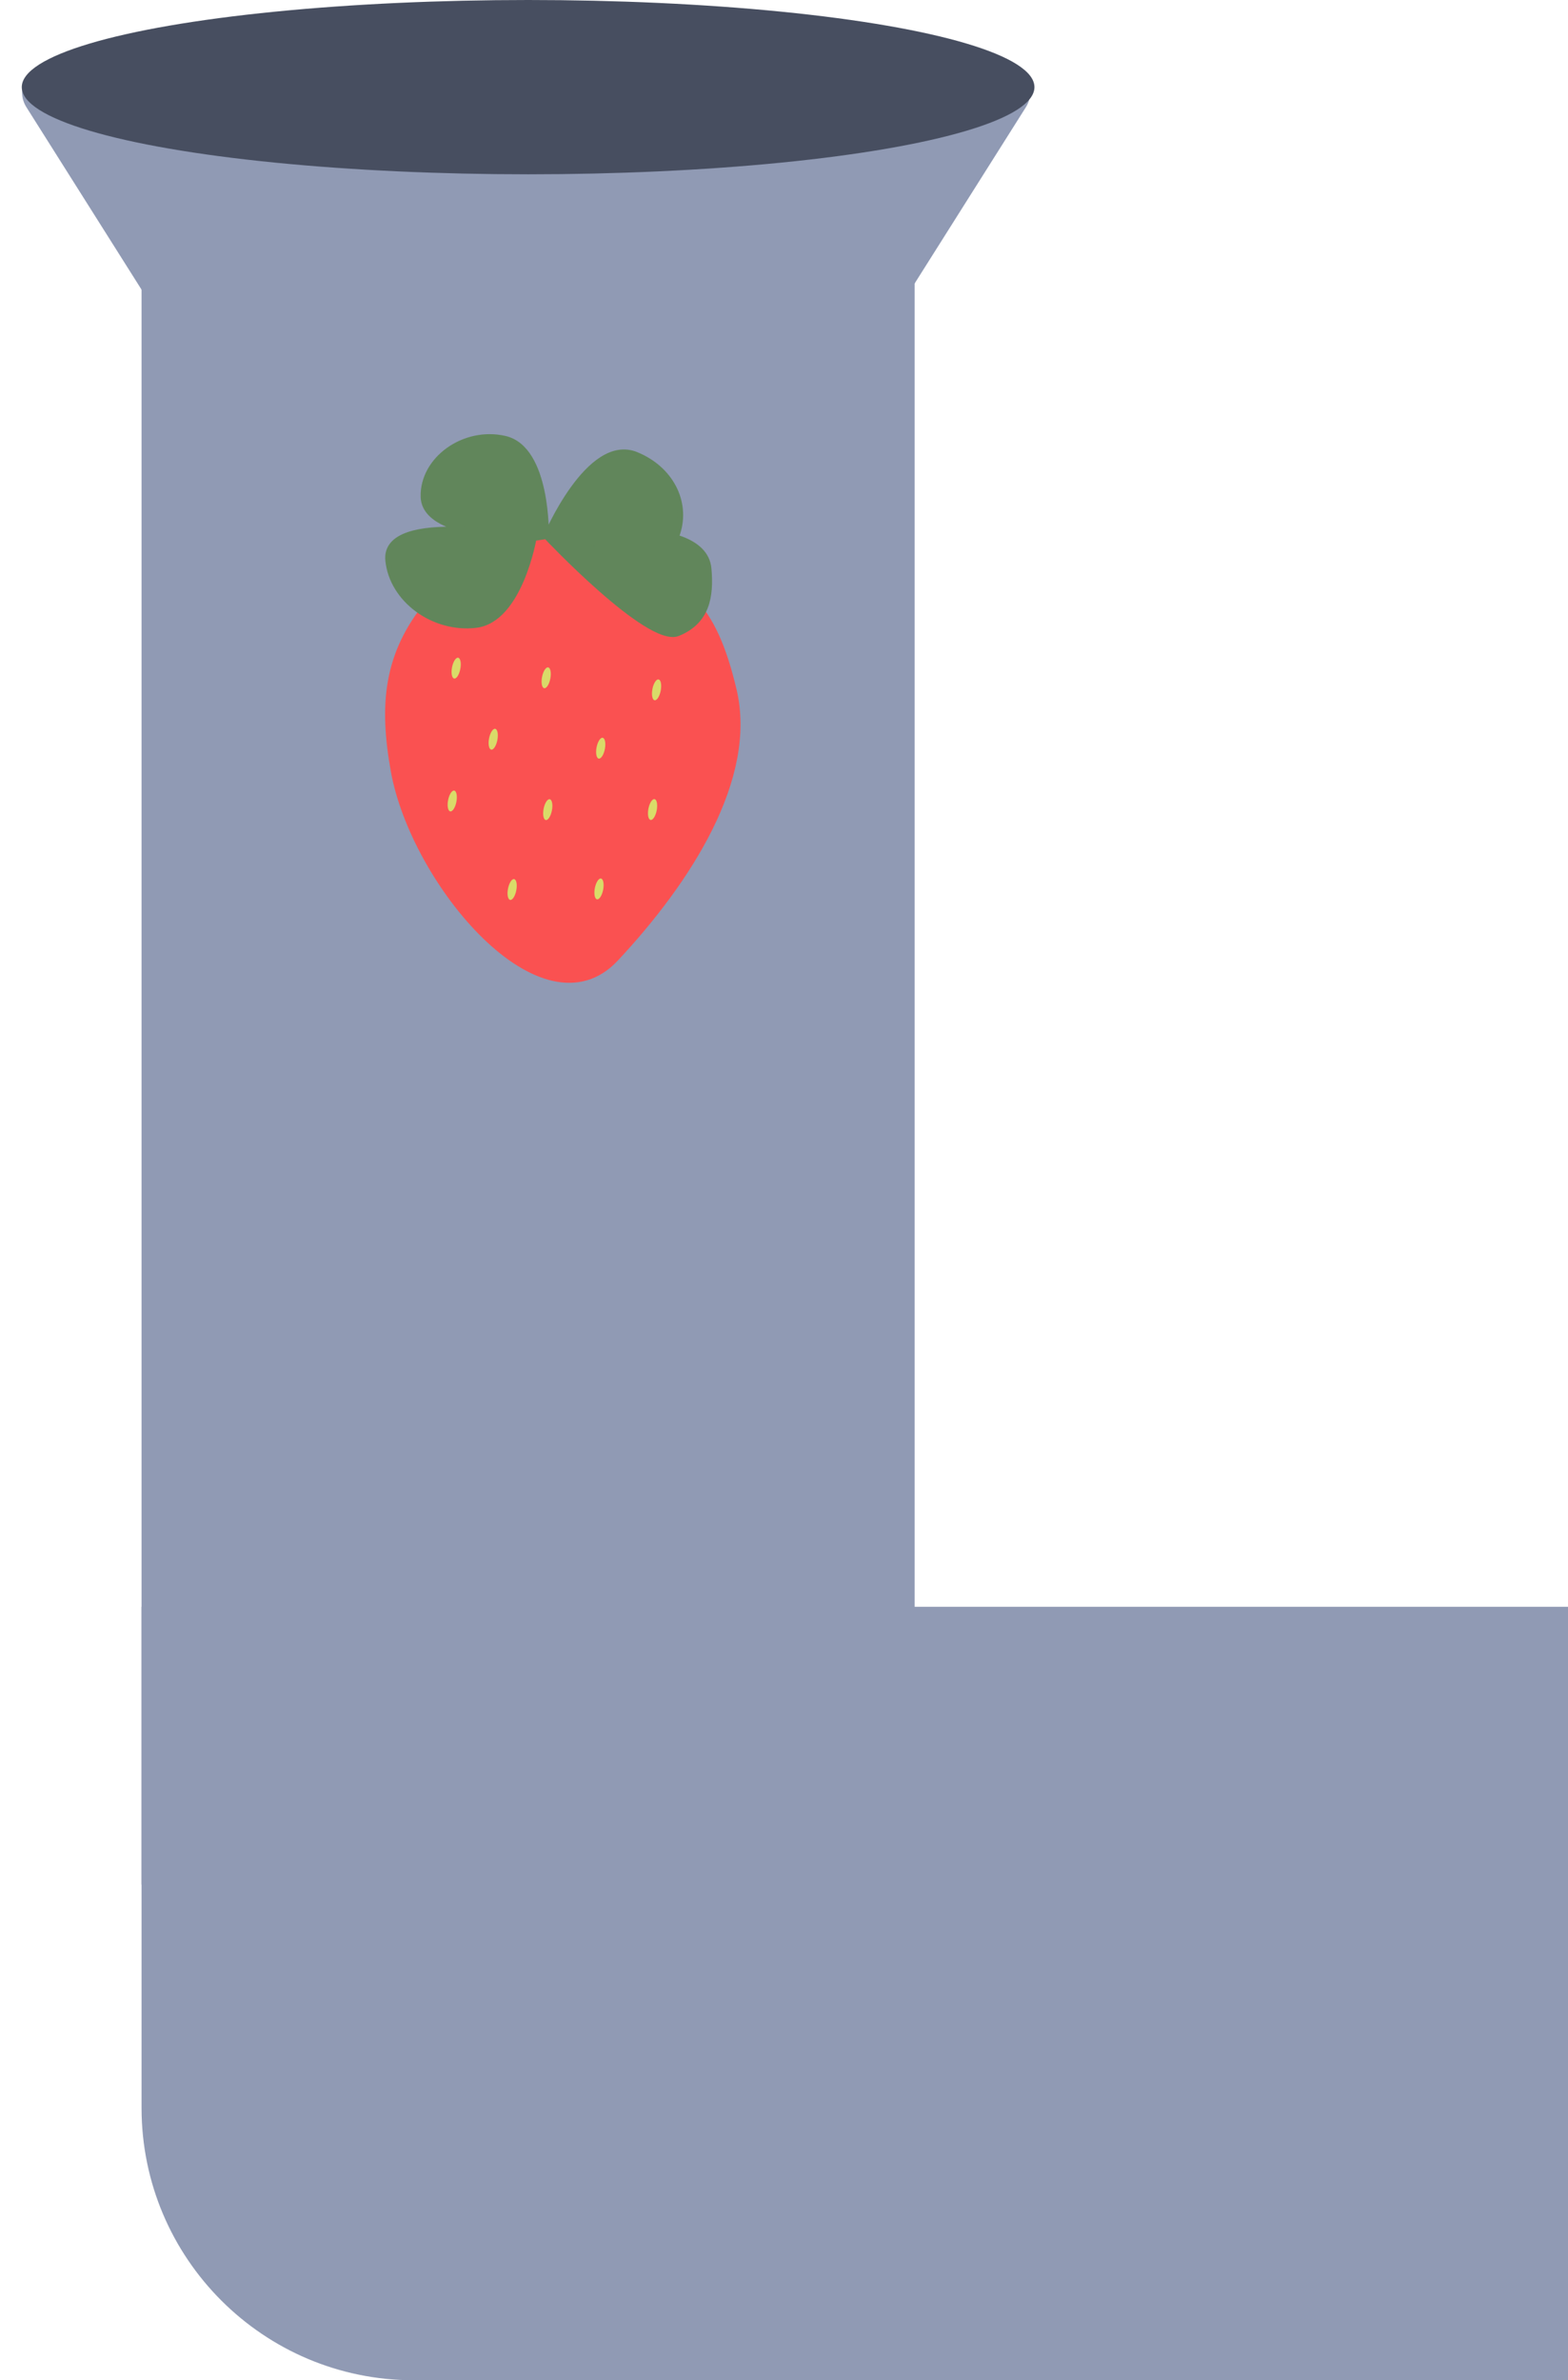 <svg width="288" height="437" viewBox="0 0 288 437" fill="none" xmlns="http://www.w3.org/2000/svg">
<path d="M92.41 158.363C94.373 161.47 98.904 161.47 100.866 158.363L188.434 19.669C190.536 16.34 188.144 12 184.206 12H9.07C5.133 12 2.74 16.34 4.842 19.669L92.41 158.363Z" fill="#909AB4"/>
<path d="M168 12L168 346H26L26 12L168 12Z" fill="#909AB4"/>
<ellipse cx="97" cy="16" rx="93" ry="16" fill="#474E60"/>
<path d="M72.285 141.573C75.992 162.158 99.681 190.372 113.1 176.026C126.519 161.68 138.61 142.85 134.802 126.709C130.994 110.567 125.652 107.023 112.671 100.702C99.691 94.381 86.491 101.182 78.69 110.632C70.89 120.081 70.105 129.463 72.285 141.573Z" fill="#FA5151" stroke="#FA5151"/>
<path d="M124.504 116.288C119.15 118.46 100.316 98.468 100.316 98.468L98.047 98.814C98.047 98.814 95.477 113.826 87.403 114.771C79.591 115.685 71.989 110.085 71.278 102.891C70.776 97.824 78.106 96.939 85.222 97.249C81.165 96.231 77.856 94.421 77.766 91.228C77.57 84.317 85.27 78.808 92.726 80.524C100.704 82.36 100.316 98.468 100.316 98.468C100.316 98.468 108.138 79.959 116.82 83.46C123.106 85.995 126.318 92.077 124.441 97.892C124.357 98.154 124.252 98.4 124.13 98.63C127.488 99.653 129.909 101.437 130.173 104.419C130.63 109.559 129.858 114.116 124.504 116.288Z" fill="#61865B"/>
<path d="M100.316 98.468C100.316 98.468 119.15 118.46 124.504 116.288C129.858 114.116 130.63 109.559 130.173 104.419C129.22 93.683 100.316 98.468 100.316 98.468ZM100.316 98.468C100.316 98.468 121.82 106.011 124.441 97.892C126.318 92.077 123.106 85.995 116.82 83.46C108.138 79.959 100.316 98.468 100.316 98.468ZM100.316 98.468C100.316 98.468 78.002 99.59 77.766 91.228C77.57 84.317 85.27 78.808 92.726 80.524C100.704 82.36 100.316 98.468 100.316 98.468ZM100.316 98.468L98.047 98.814M98.047 98.814C98.047 98.814 70.318 93.193 71.278 102.891C71.989 110.085 79.591 115.685 87.403 114.771C95.477 113.826 98.047 98.814 98.047 98.814Z" stroke="#61865B"/>
<ellipse cx="0.777" cy="1.945" rx="0.777" ry="1.945" transform="matrix(0.983 0.183 -0.188 0.982 83.389 120.615)" fill="#D9DB69"/>
<ellipse cx="0.777" cy="1.945" rx="0.777" ry="1.945" transform="matrix(0.983 0.183 -0.188 0.982 99.922 122.387)" fill="#D9DB69"/>
<ellipse cx="0.777" cy="1.945" rx="0.777" ry="1.945" transform="matrix(0.983 0.183 -0.188 0.982 120.197 124.598)" fill="#D9DB69"/>
<ellipse cx="0.777" cy="1.945" rx="0.777" ry="1.945" transform="matrix(0.983 0.183 -0.188 0.982 90.193 133.665)" fill="#D9DB69"/>
<ellipse cx="0.777" cy="1.945" rx="0.777" ry="1.945" transform="matrix(0.983 0.183 -0.188 0.982 109.938 135.312)" fill="#D9DB69"/>
<ellipse cx="0.777" cy="1.945" rx="0.777" ry="1.945" transform="matrix(0.983 0.183 -0.188 0.982 100.211 146.59)" fill="#D9DB69"/>
<ellipse cx="0.777" cy="1.945" rx="0.777" ry="1.945" transform="matrix(0.983 0.183 -0.188 0.982 119.461 146.573)" fill="#D9DB69"/>
<ellipse cx="0.777" cy="1.945" rx="0.777" ry="1.945" transform="matrix(0.983 0.183 -0.188 0.982 82.666 145.005)" fill="#D9DB69"/>
<ellipse cx="0.777" cy="1.945" rx="0.777" ry="1.945" transform="matrix(0.983 0.183 -0.188 0.982 109.623 161.148)" fill="#D9DB69"/>
<ellipse cx="0.777" cy="1.945" rx="0.777" ry="1.945" transform="matrix(0.983 0.183 -0.188 0.982 93.67 161.256)" fill="#D9DB69"/>
<path d="M76 437C48.386 437 26 414.614 26 387L26 295L745 295V437L76 437Z" fill="#909AB4"/>
</svg>
